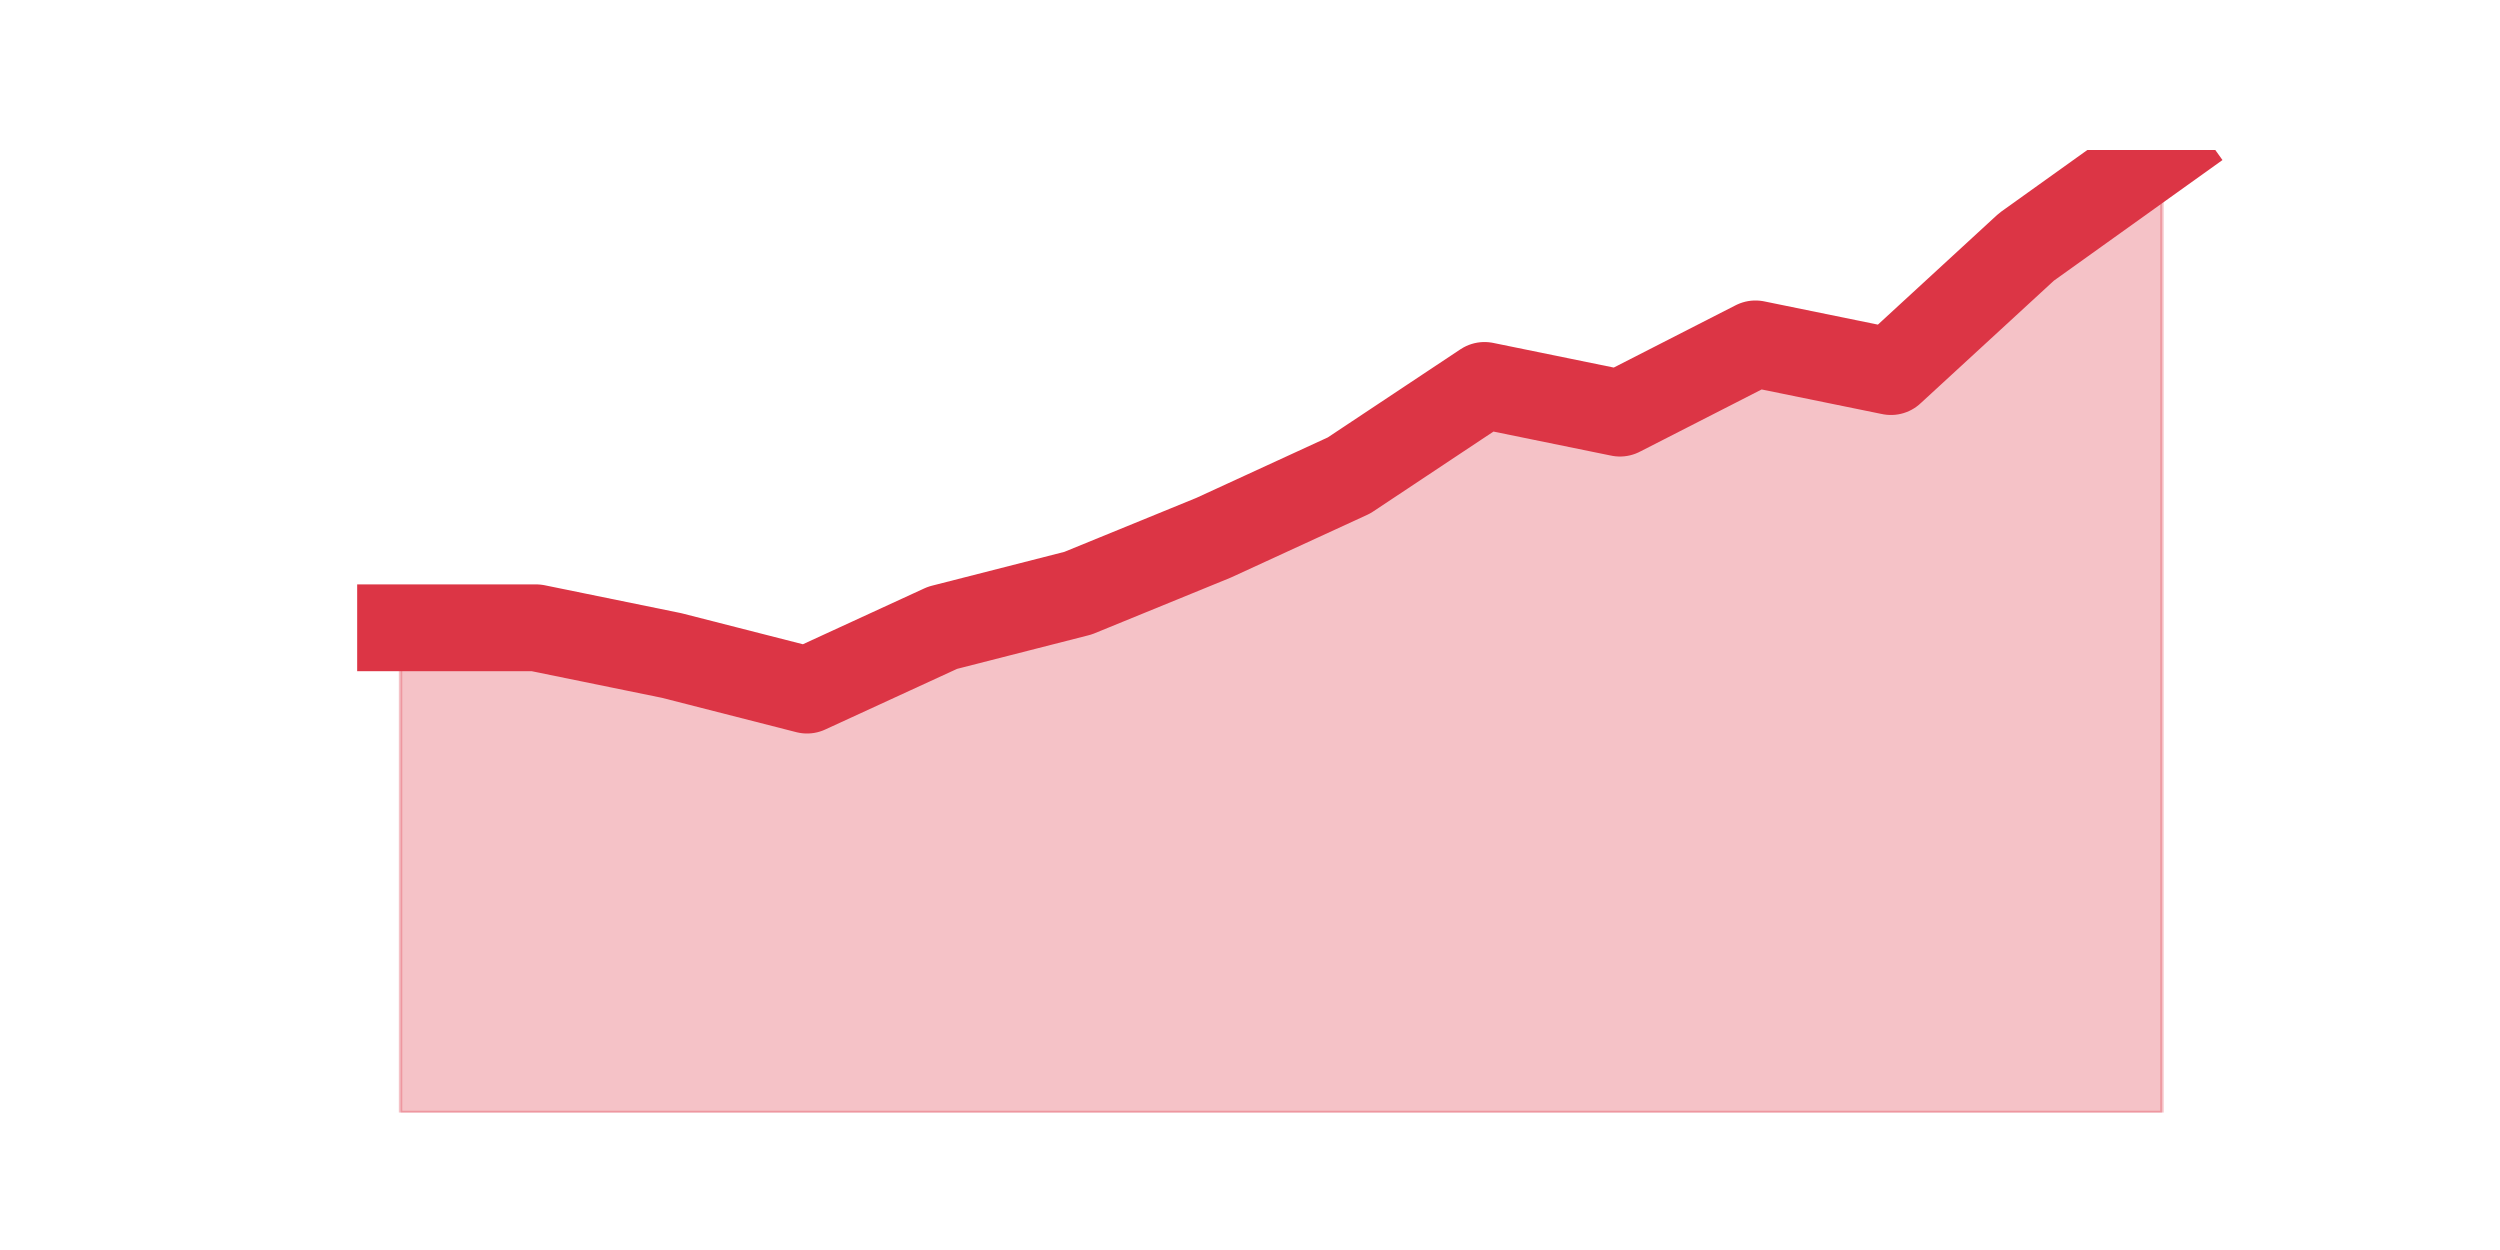 <?xml version="1.0" encoding="utf-8" standalone="no"?>
<!DOCTYPE svg PUBLIC "-//W3C//DTD SVG 1.1//EN"
  "http://www.w3.org/Graphics/SVG/1.1/DTD/svg11.dtd">
<svg height="360pt" version="1.1" viewBox="0 0 720 360" width="720pt" xmlns="http://www.w3.org/2000/svg" xmlns:xlink="http://www.w3.org/1999/xlink">
 <defs>
  <style type="text/css">*{stroke-linecap:butt;stroke-linejoin:round;}</style>
 </defs>
 <g id="figure_1">
  <g id="patch_1">
   <path d="M 0 360 
L 720 360 
L 720 0 
L 0 0 
z
" style="fill:none;"/>
  </g>
  <g id="axes_1">
   <g id="matplotlib.axis_1"/>
   <g id="matplotlib.axis_2"/>
   <g id="PolyCollection_1">
    <defs>
     <path d="M 115.364 -179.197 
L 115.364 -39.6 
L 154.385 -39.6 
L 193.406 -39.6 
L 232.427 -39.6 
L 271.448 -39.6 
L 310.469 -39.6 
L 349.49 -39.6 
L 388.51 -39.6 
L 427.531 -39.6 
L 466.552 -39.6 
L 505.573 -39.6 
L 544.594 -39.6 
L 583.615 -39.6 
L 622.636 -39.6 
L 622.636 -316.8 
L 622.636 -316.8 
L 583.615 -288.881 
L 544.594 -252.984 
L 505.573 -260.961 
L 466.552 -241.019 
L 427.531 -248.996 
L 388.51 -223.071 
L 349.49 -205.122 
L 310.469 -189.168 
L 271.448 -179.197 
L 232.427 -161.249 
L 193.406 -171.22 
L 154.385 -179.197 
L 115.364 -179.197 
z
" id="me613d82572" style="stroke:#dc3545;stroke-opacity:0.3;"/>
    </defs>
    <g clip-path="url(#p76701d3067)">
     <use style="fill:#dc3545;fill-opacity:0.3;stroke:#dc3545;stroke-opacity:0.3;" x="0" xlink:href="#me613d82572" y="360"/>
    </g>
   </g>
   <g id="line2d_1">
    <path clip-path="url(#p76701d3067)" d="M 115.364 180.803 
L 154.385 180.803 
L 193.406 188.78 
L 232.427 198.751 
L 271.448 180.803 
L 310.469 170.832 
L 349.49 154.878 
L 388.51 136.929 
L 427.531 111.004 
L 466.552 118.981 
L 505.573 99.039 
L 544.594 107.016 
L 583.615 71.119 
L 622.636 43.2 
" style="fill:none;stroke:#dc3545;stroke-linecap:square;stroke-width:25;"/>
   </g>
  </g>
 </g>
 <defs>
  <clipPath id="p76701d3067">
   <rect height="277.2" width="558" x="90" y="43.2"/>
  </clipPath>
 </defs>
</svg>
